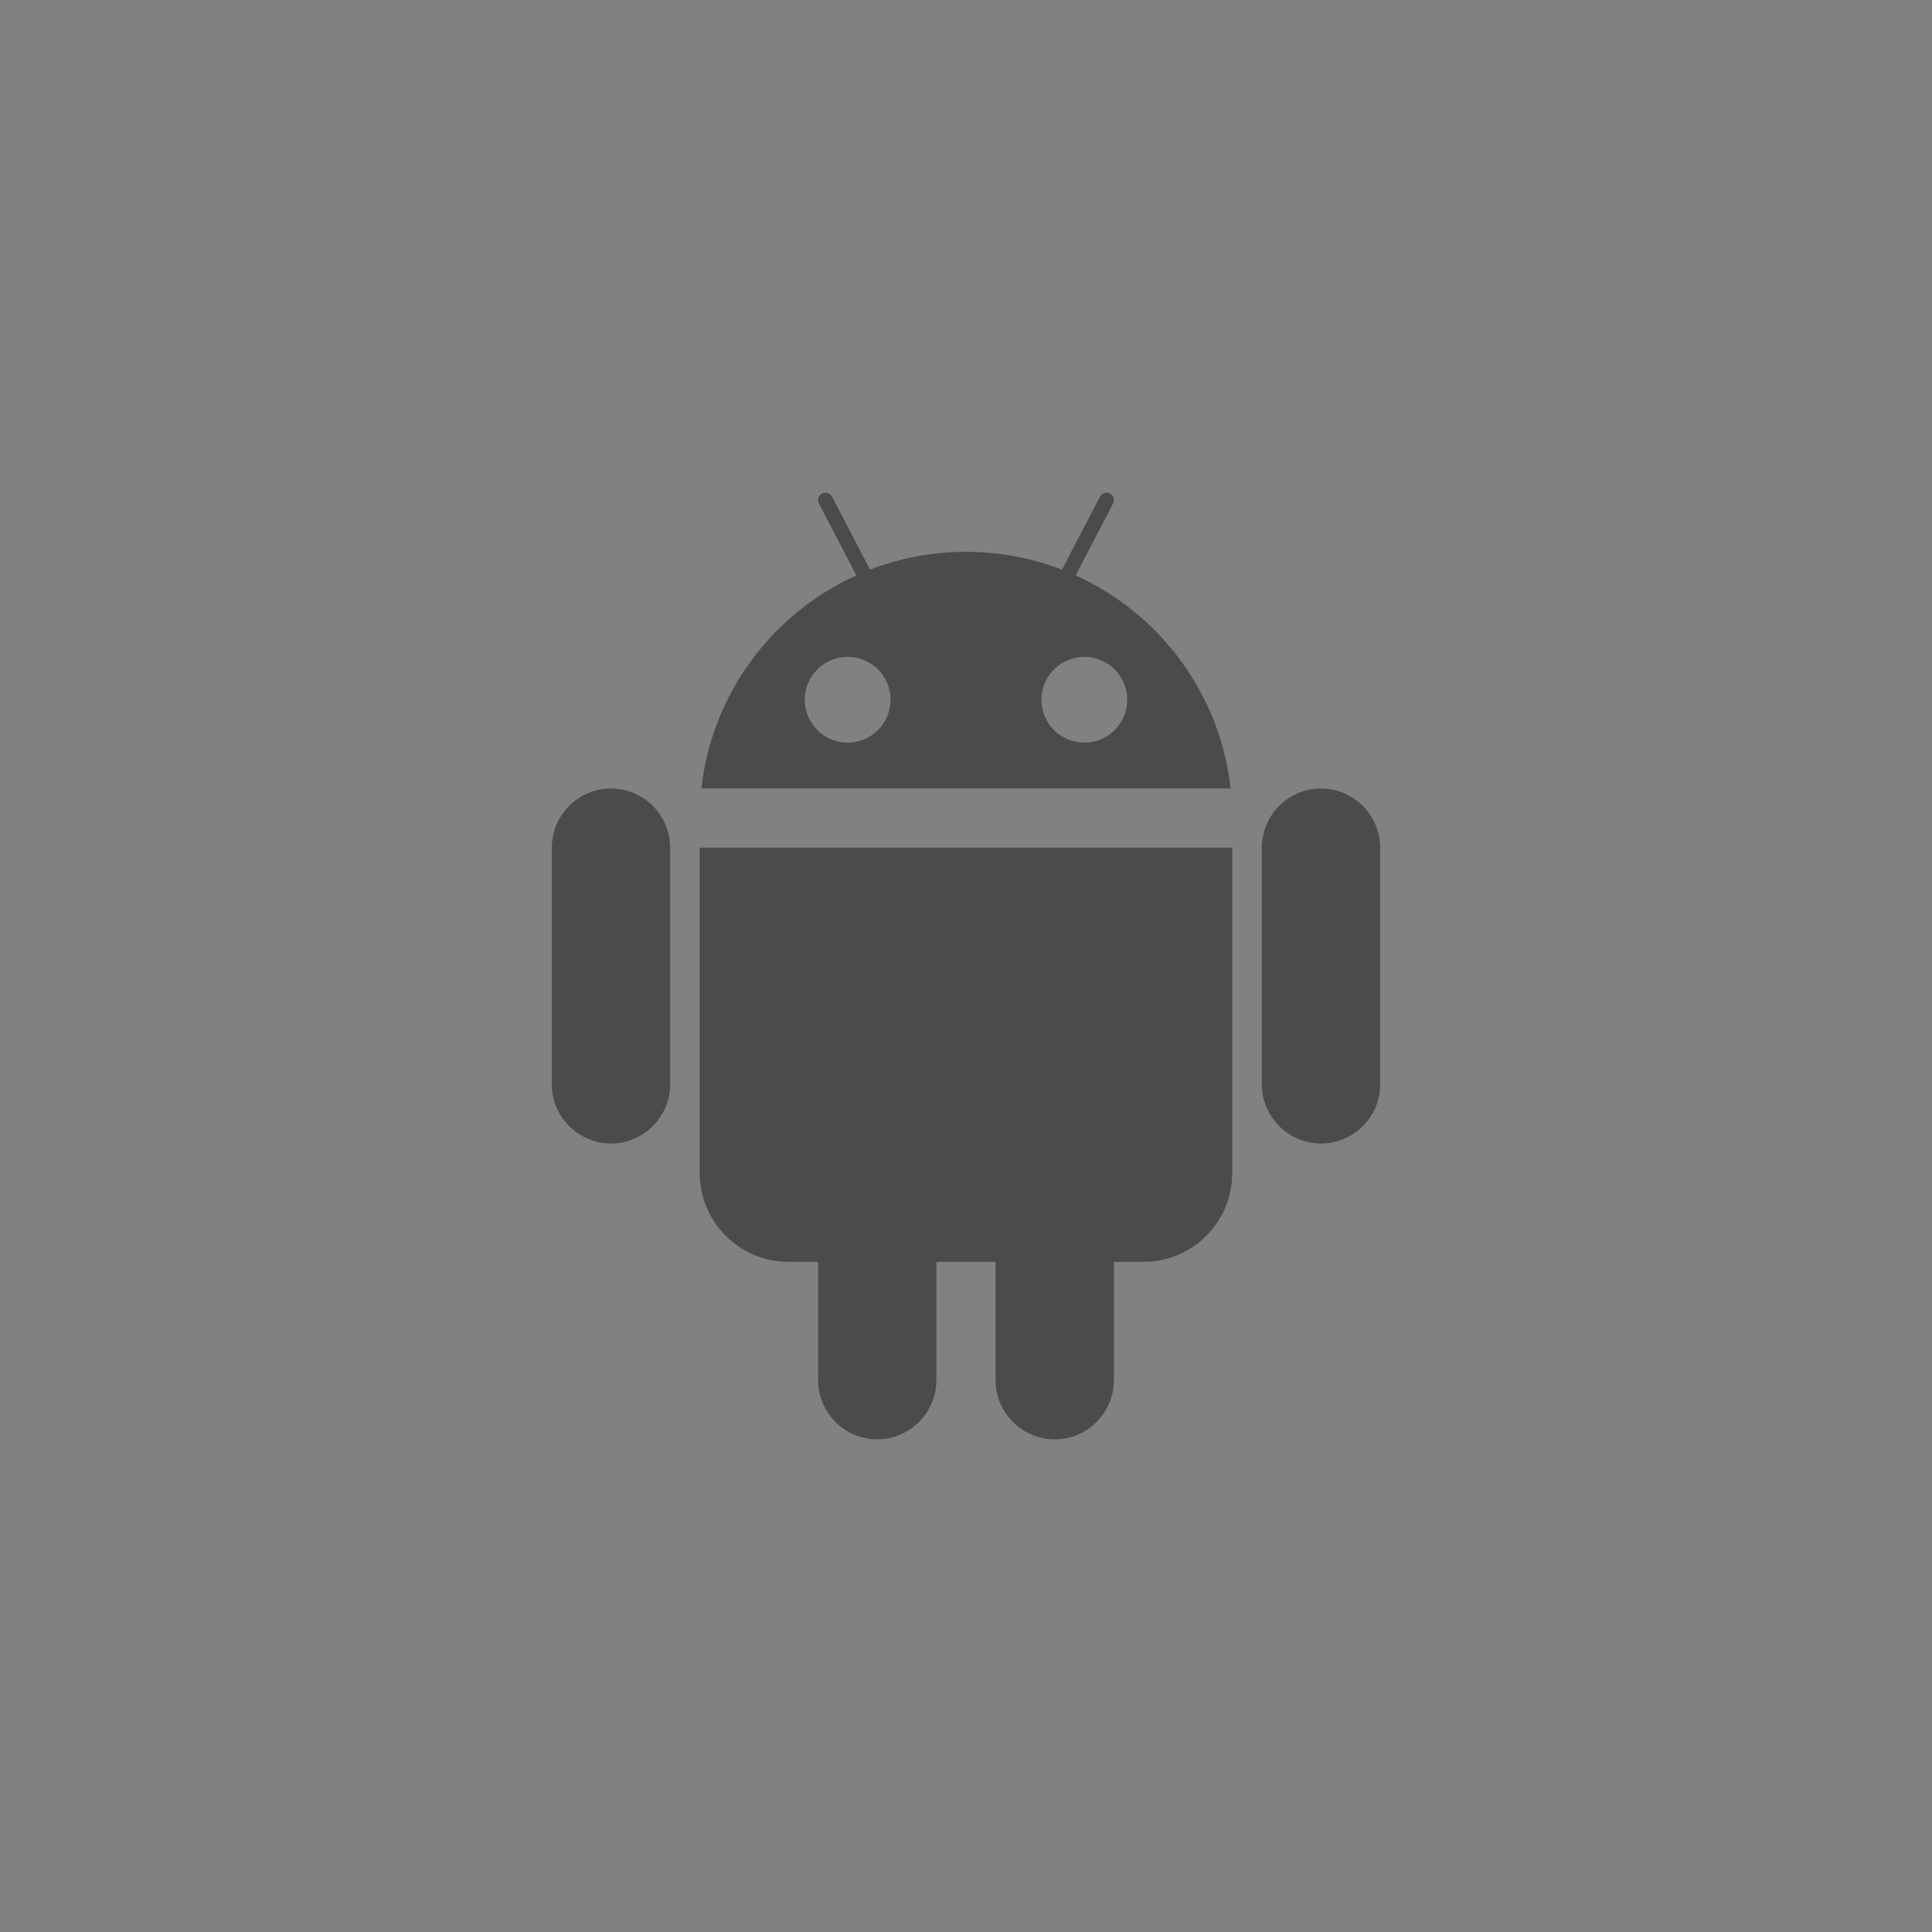 <?xml version="1.0" encoding="utf-8"?>
<!-- Generate more at customizr.net -->
<!DOCTYPE svg PUBLIC "-//W3C//DTD SVG 1.1//EN" "http://www.w3.org/Graphics/SVG/1.1/DTD/svg11.dtd">
<svg id="android" class="custom-icon" version="1.1" xmlns="http://www.w3.org/2000/svg" xmlns:xlink="http://www.w3.org/1999/xlink" viewBox="0 0 100 100" style="height:100px;width:100px;"><rect x="0" y="0" width="100" height="100" fill="#808080" stroke="none"/><circle class="outer-shape" cx="50" cy="50" r="48" style="opacity: 0.01; fill: rgb(255, 255, 255);"></circle>
	<path class="inner-shape" style="opacity: 0.42; fill: rgb(0, 0, 0);" transform="translate(25,25) scale(0.5)" d="M86.75,31.625c-3.369,0-6.125,2.757-6.125,6.125v24.5c0,3.369,2.756,6.125,6.125,6.125c3.369,0,6.125-2.756,6.125-6.125 v-24.5C92.875,34.381,90.118,31.625,86.75,31.625z M13.25,31.625c-3.369,0-6.125,2.757-6.125,6.125v24.5 c0,3.369,2.757,6.125,6.125,6.125s6.125-2.756,6.125-6.125v-24.5C19.375,34.381,16.618,31.625,13.25,31.625z M22.438,71.437 c0,5.074,4.113,9.188,9.187,9.188h3.062v12.25c0,3.369,2.757,6.125,6.125,6.125c3.368,0,6.125-2.756,6.125-6.125v-12.25h6.125v12.25 c0,3.369,2.756,6.125,6.125,6.125c3.369,0,6.125-2.756,6.125-6.125v-12.25h3.062c5.074,0,9.187-4.113,9.187-9.188V37.75H22.438 V71.437z M61.35,9.565l3.876-7.446c0.193-0.373,0.048-0.838-0.325-1.033c-0.373-0.195-0.838-0.048-1.034,0.325L59.933,8.97 C56.852,7.779,53.503,7.125,50,7.125S43.149,7.78,40.067,8.97l-3.935-7.559c-0.194-0.373-0.659-0.52-1.033-0.325 s-0.52,0.659-0.325,1.033l3.876,7.446c-8.674,3.926-14.953,12.21-16.042,22.06h54.784C76.303,21.775,70.025,13.49,61.35,9.565 L61.35,9.565z M37.75,26.878c-2.453,0-4.44-1.988-4.44-4.44s1.988-4.44,4.44-4.44s4.44,1.988,4.44,4.44 C42.19,24.89,40.202,26.878,37.75,26.878z M62.25,26.878c-2.453,0-4.44-1.988-4.44-4.44s1.988-4.44,4.44-4.44s4.44,1.988,4.44,4.44 C66.69,24.89,64.702,26.878,62.25,26.878z"></path>
</svg>

